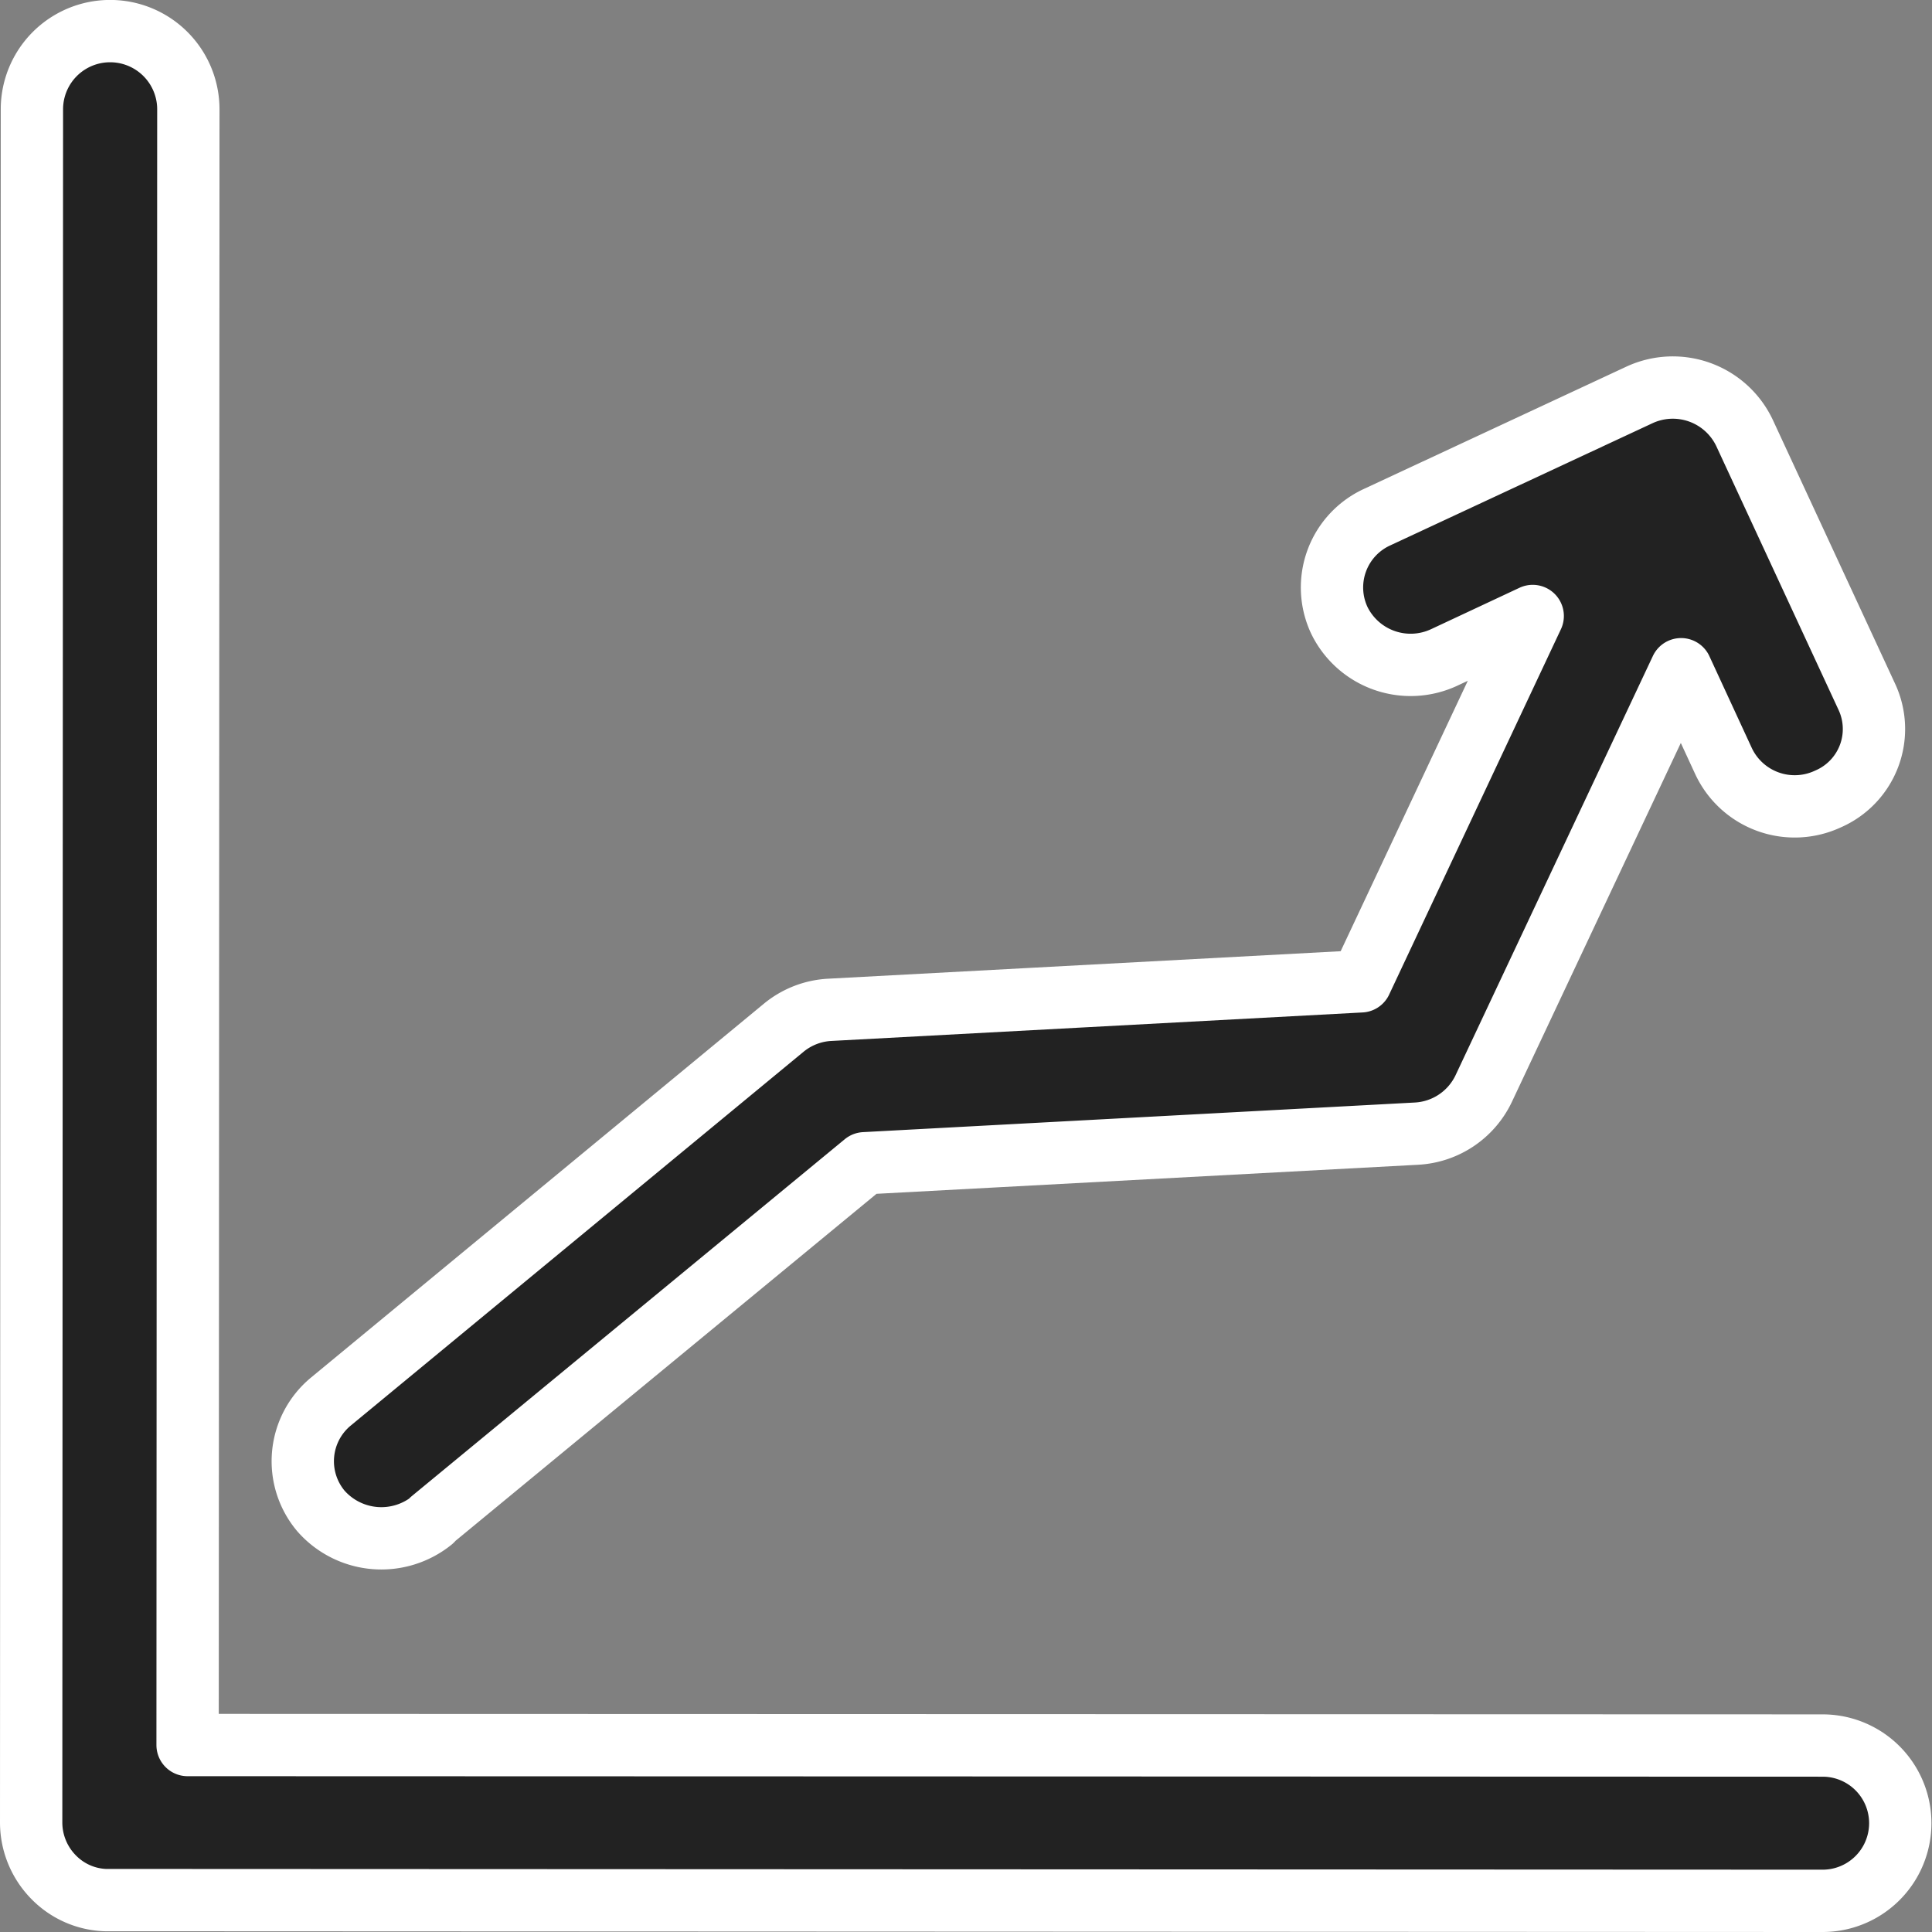 <svg xmlns="http://www.w3.org/2000/svg" width="31" height="31" viewBox="0 0 31 31">
  <rect x="0" y="0" width="31" height="31" fill="#808080" stroke="none"/>
  <g id="stats" transform="translate(0.5 0.5)">
    <g id="Group_1193" data-name="Group 1193" transform="translate(0)">
      <path id="Path_30506" data-name="Path 30506" d="M39.745,38.508,13.51,38.5l.012-26.246a1.255,1.255,0,0,0-2.51,0L11,39.745a1.252,1.252,0,0,0,.367.882,1.22,1.22,0,0,0,.82.361h.067L39.745,41a1.246,1.246,0,1,0,0-2.492Z" transform="translate(-11 -11)" fill="#222" stroke="#fff" stroke-linecap="round" stroke-linejoin="round" stroke-width="1"/>
      <path id="Path_30507" data-name="Path 30507" d="M87.07,121.841l6.948-5.727,8.853-.475a1.269,1.269,0,0,0,1.079-.719l3.169-6.733.678,1.468a1.261,1.261,0,0,0,1.677.615,1.223,1.223,0,0,0,.623-1.645l-1.96-4.229a1.273,1.273,0,0,0-1.689-.609l-4.211,1.962a1.241,1.241,0,0,0-.6,1.657,1.273,1.273,0,0,0,1.683.591l1.418-.664-2.756,5.862-8.52.457a1.266,1.266,0,0,0-.74.286l-7.268,6a1.241,1.241,0,0,0-.16,1.755,1.291,1.291,0,0,0,1.782.152Z" transform="translate(-80.645 -97.949)" fill="#222" stroke="#fff" stroke-linecap="round" stroke-linejoin="round" stroke-width="1"/>
    </g>
  </g>
</svg>
